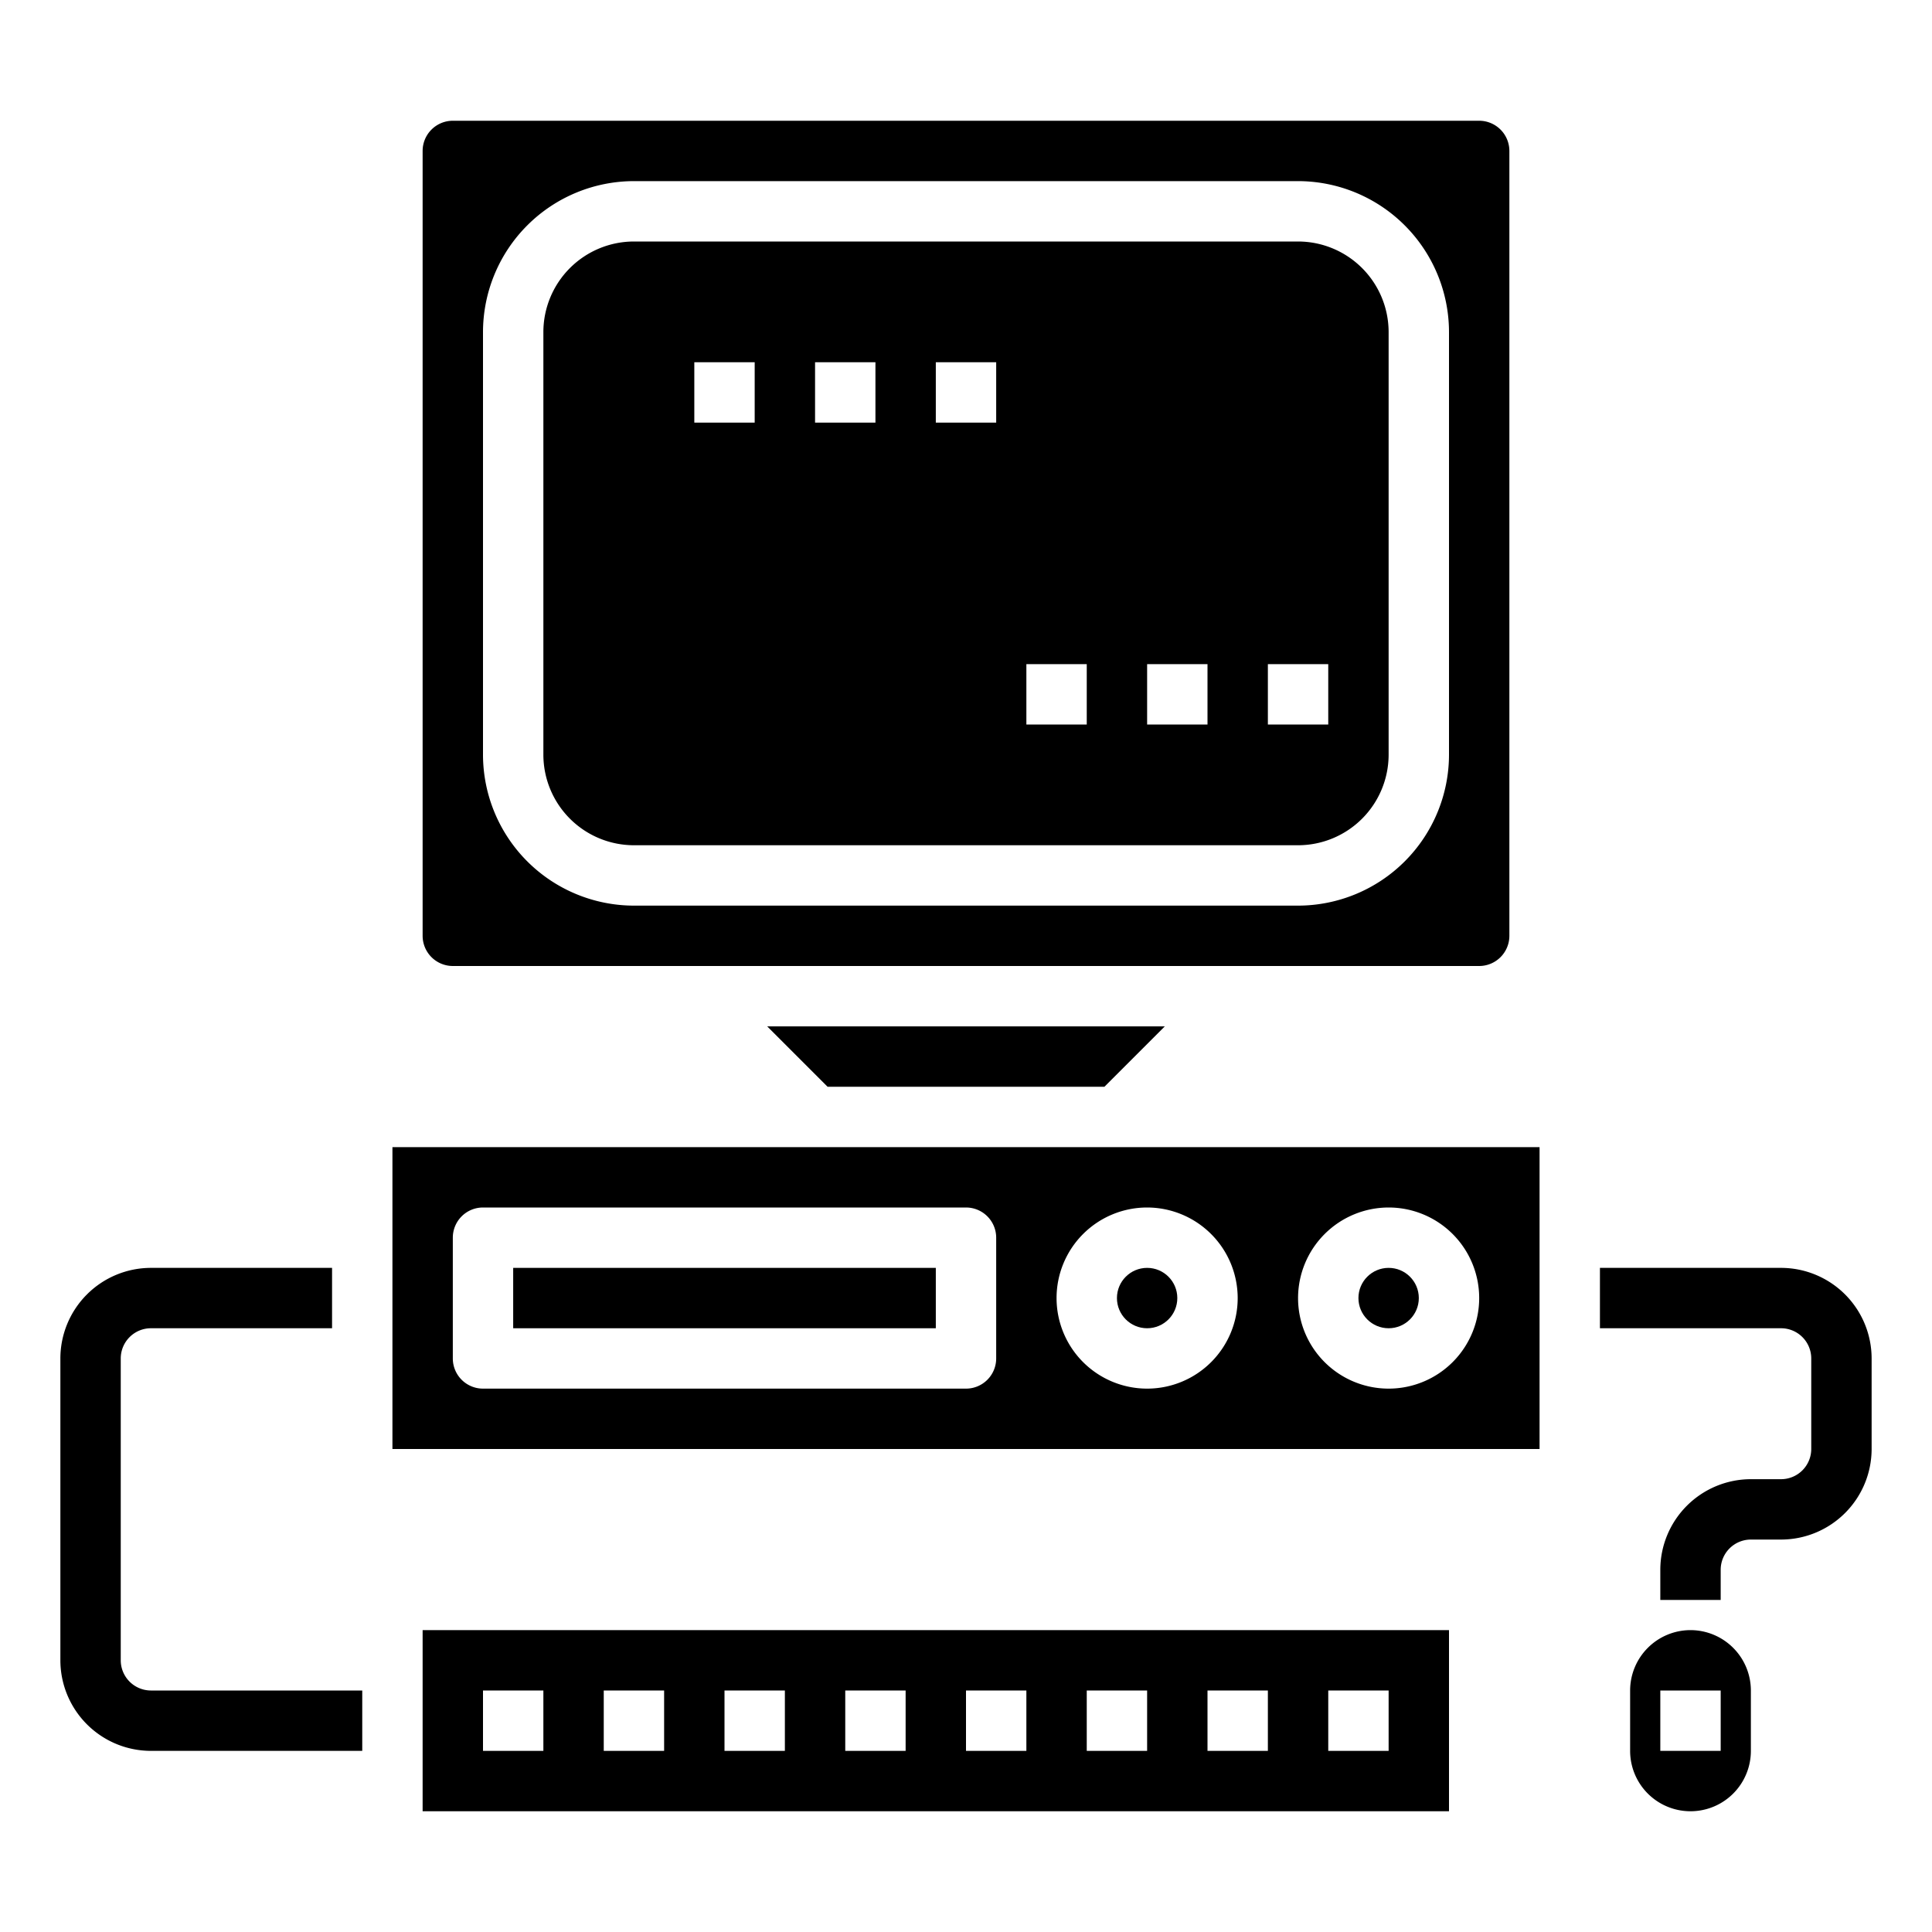 <svg id="icon" height="512" viewBox="0 0 512 512" width="512" xmlns="http://www.w3.org/2000/svg"><circle cx="368" cy="344" r="8"/><path d="m120 256h272a8.008 8.008 0 0 0 8-8v-208a8.008 8.008 0 0 0 -8-8h-272a8.008 8.008 0 0 0 -8 8v208a8.008 8.008 0 0 0 8 8zm8-168a40.047 40.047 0 0 1 40-40h176a40.047 40.047 0 0 1 40 40v112a40.047 40.047 0 0 1 -40 40h-176a40.047 40.047 0 0 1 -40-40z"/><path d="m136 336h112v16h-112z"/><path d="m292.688 288 16-16h-105.375l16 16z"/><path d="m104 304v80h304v-80zm160 56a8 8 0 0 1 -8 8h-128a8 8 0 0 1 -8-8v-32a8 8 0 0 1 8-8h128a8 8 0 0 1 8 8zm104-40a24 24 0 1 1 -24 24 24.027 24.027 0 0 1 24-24zm-40 24a24 24 0 1 1 -24-24 24.027 24.027 0 0 1 24 24z"/><path d="m168 224h176a24.027 24.027 0 0 0 24-24v-112a24.027 24.027 0 0 0 -24-24h-176a24.027 24.027 0 0 0 -24 24v112a24.027 24.027 0 0 0 24 24zm168-48h16v16h-16zm-32 0h16v16h-16zm-32 0h16v16h-16zm-24-80h16v16h-16zm-32 0h16v16h-16zm-32 0h16v16h-16z"/><path d="m448 432a16.019 16.019 0 0 0 -16 16v16a16 16 0 0 0 32 0v-16a16.019 16.019 0 0 0 -16-16zm8 32h-16v-16h16z"/><path d="m112 480h272v-48h-272zm240-32h16v16h-16zm-32 0h16v16h-16zm-32 0h16v16h-16zm-32 0h16v16h-16zm-32 0h16v16h-16zm-32 0h16v16h-16zm-32 0h16v16h-16zm-32 0h16v16h-16z"/><circle cx="304" cy="344" r="8"/><path d="m32 440v-80a8.008 8.008 0 0 1 8-8h48v-16h-48a24.027 24.027 0 0 0 -24 24v80a24.027 24.027 0 0 0 24 24h56v-16h-56a8.008 8.008 0 0 1 -8-8z"/><path d="m472 336h-48v16h48a8.008 8.008 0 0 1 8 8v24a8.008 8.008 0 0 1 -8 8h-8a24.027 24.027 0 0 0 -24 24v8h16v-8a8.008 8.008 0 0 1 8-8h8a24.027 24.027 0 0 0 24-24v-24a24.027 24.027 0 0 0 -24-24z"/></svg>
